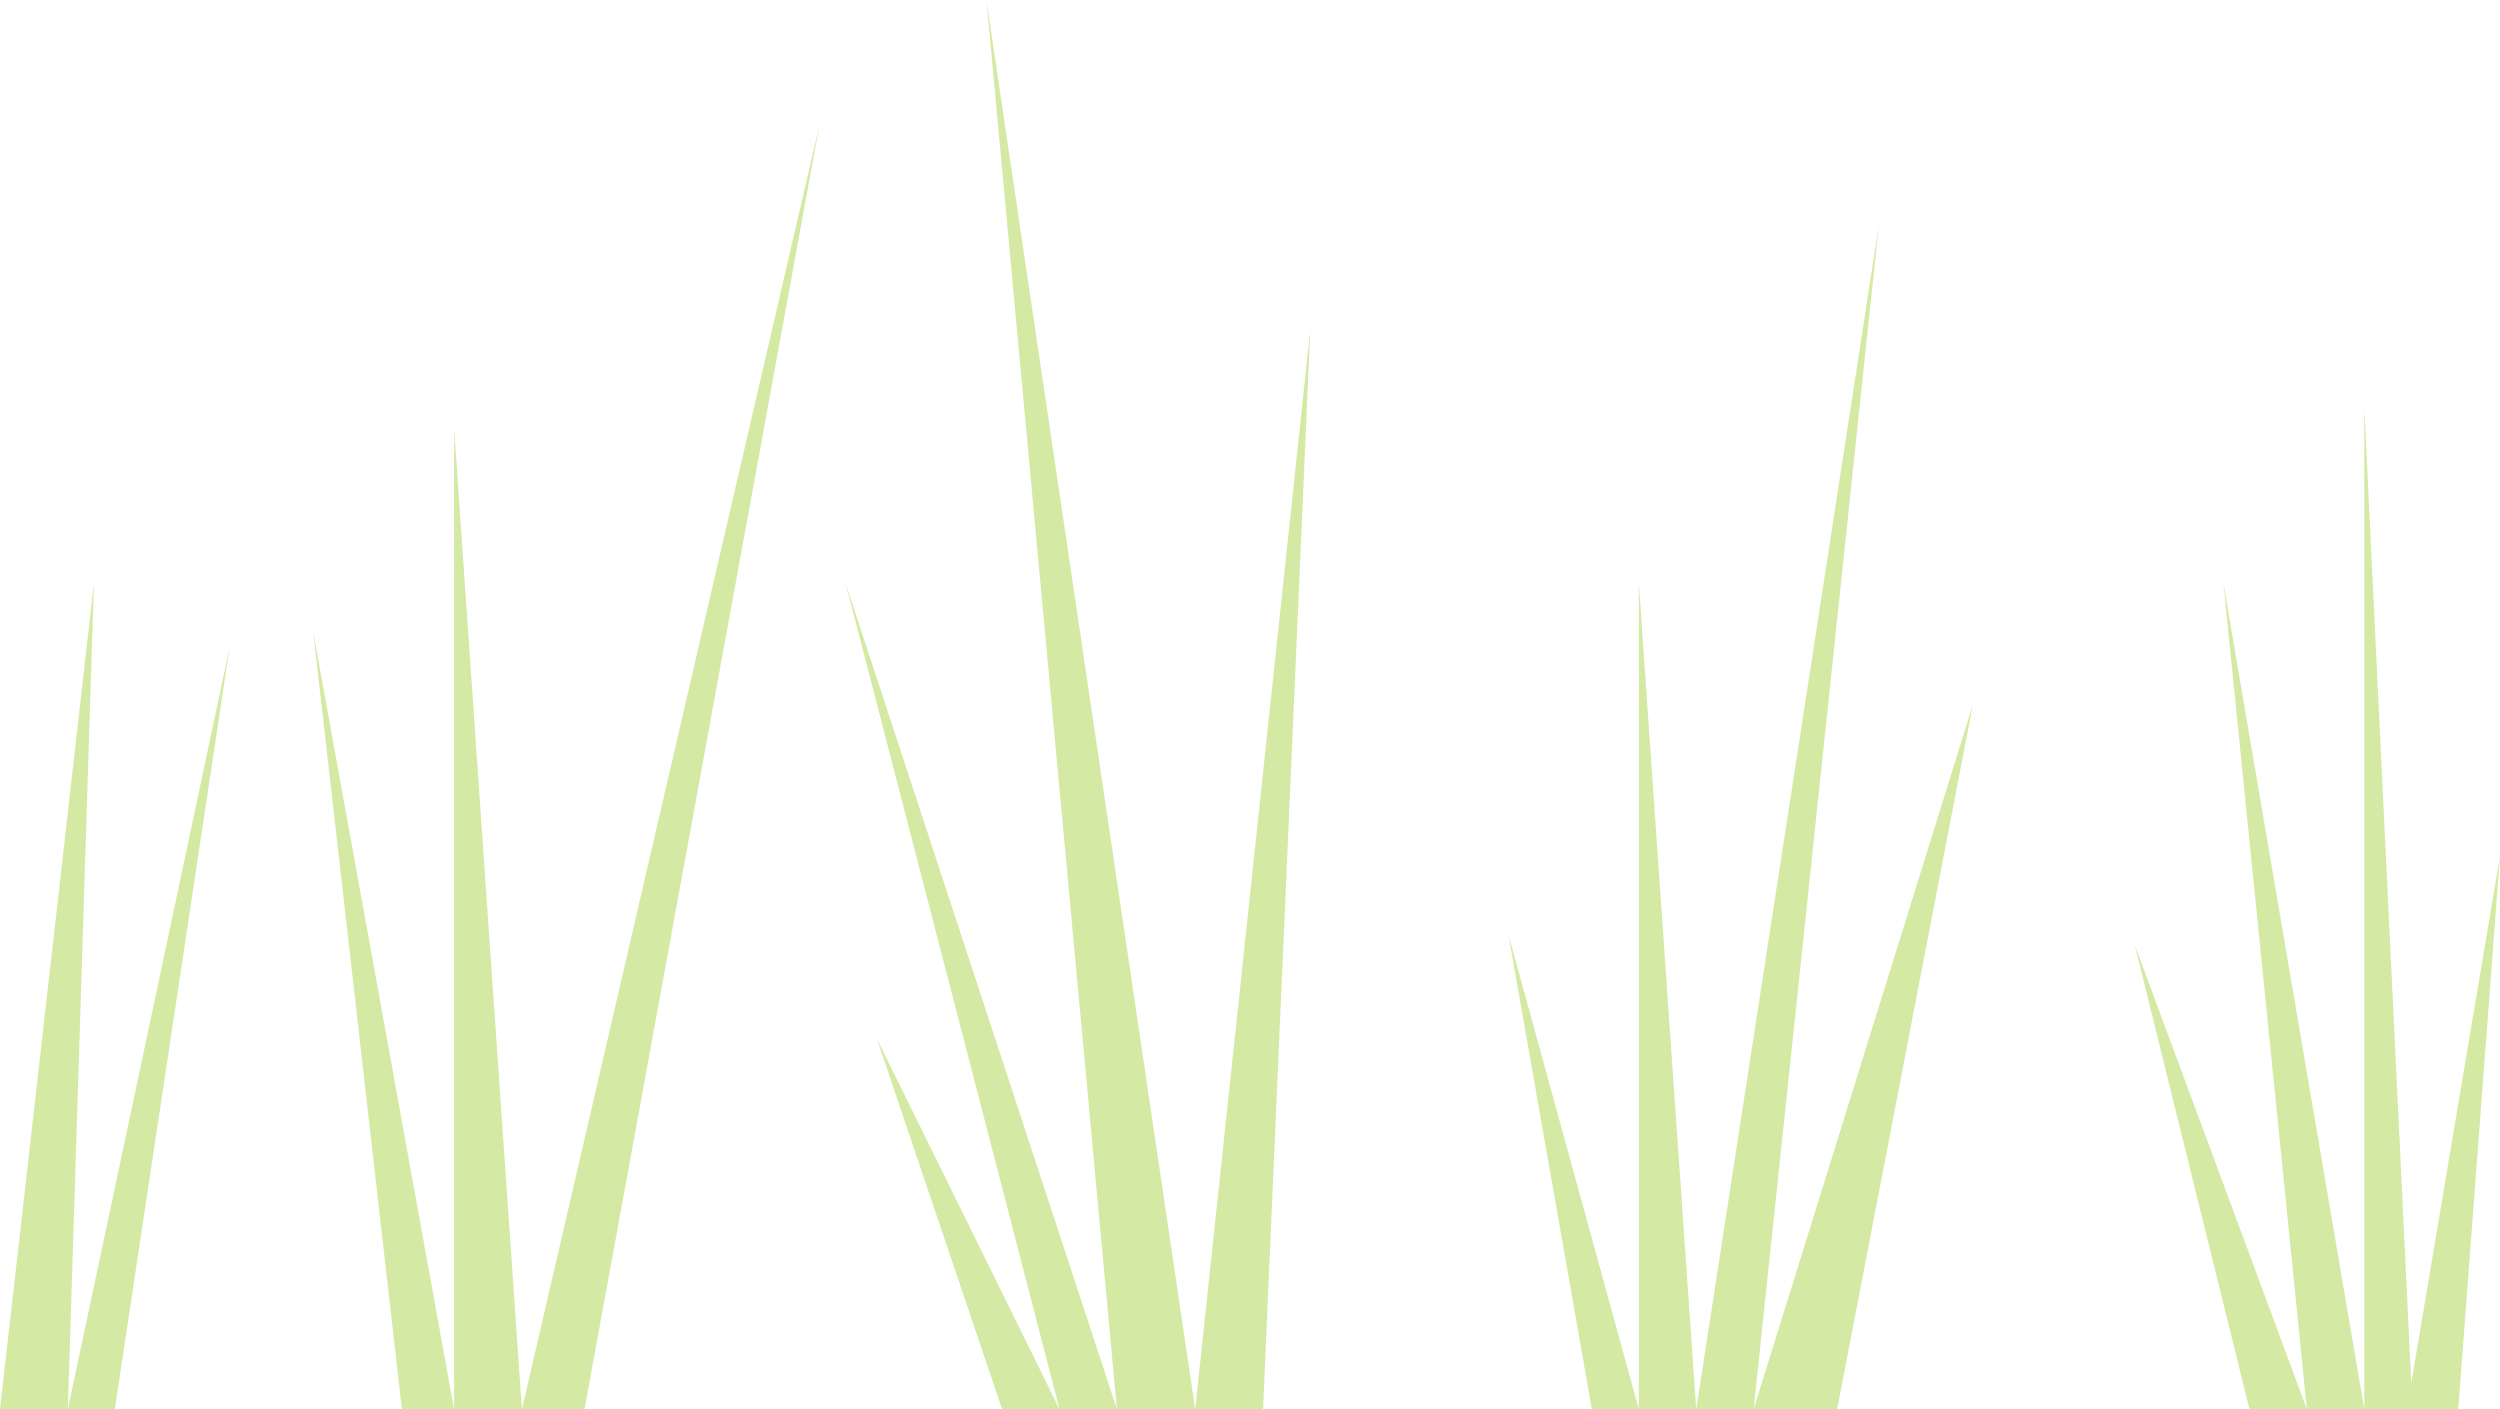 <svg xmlns="http://www.w3.org/2000/svg" viewBox="0 0 887.04 500"><path fill="#d4eaa4" d="M0 500l33.33-293.19L24.07 500l57.41-270.37L40.74 500h101.85l-31.48-275.93 50 275.93V151.85L185.19 500 290.74 44.44 207.41 500h148.15l-44.45-131.48L375.93 500 300 206.81 396.3 500 350 0l74.07 500 40.86-383.33L448.15 500h116.67l-29.64-168.52L581.48 500V206.81L601.85 500l64.82-420.37L622.22 500 700 250l-48.15 250h146.3l-40.74-164.81L818.52 500l-29.63-293.19 50 293.19V144.44l16.67 346.3 31.48-187.04L872.22 500H0z"/></svg>